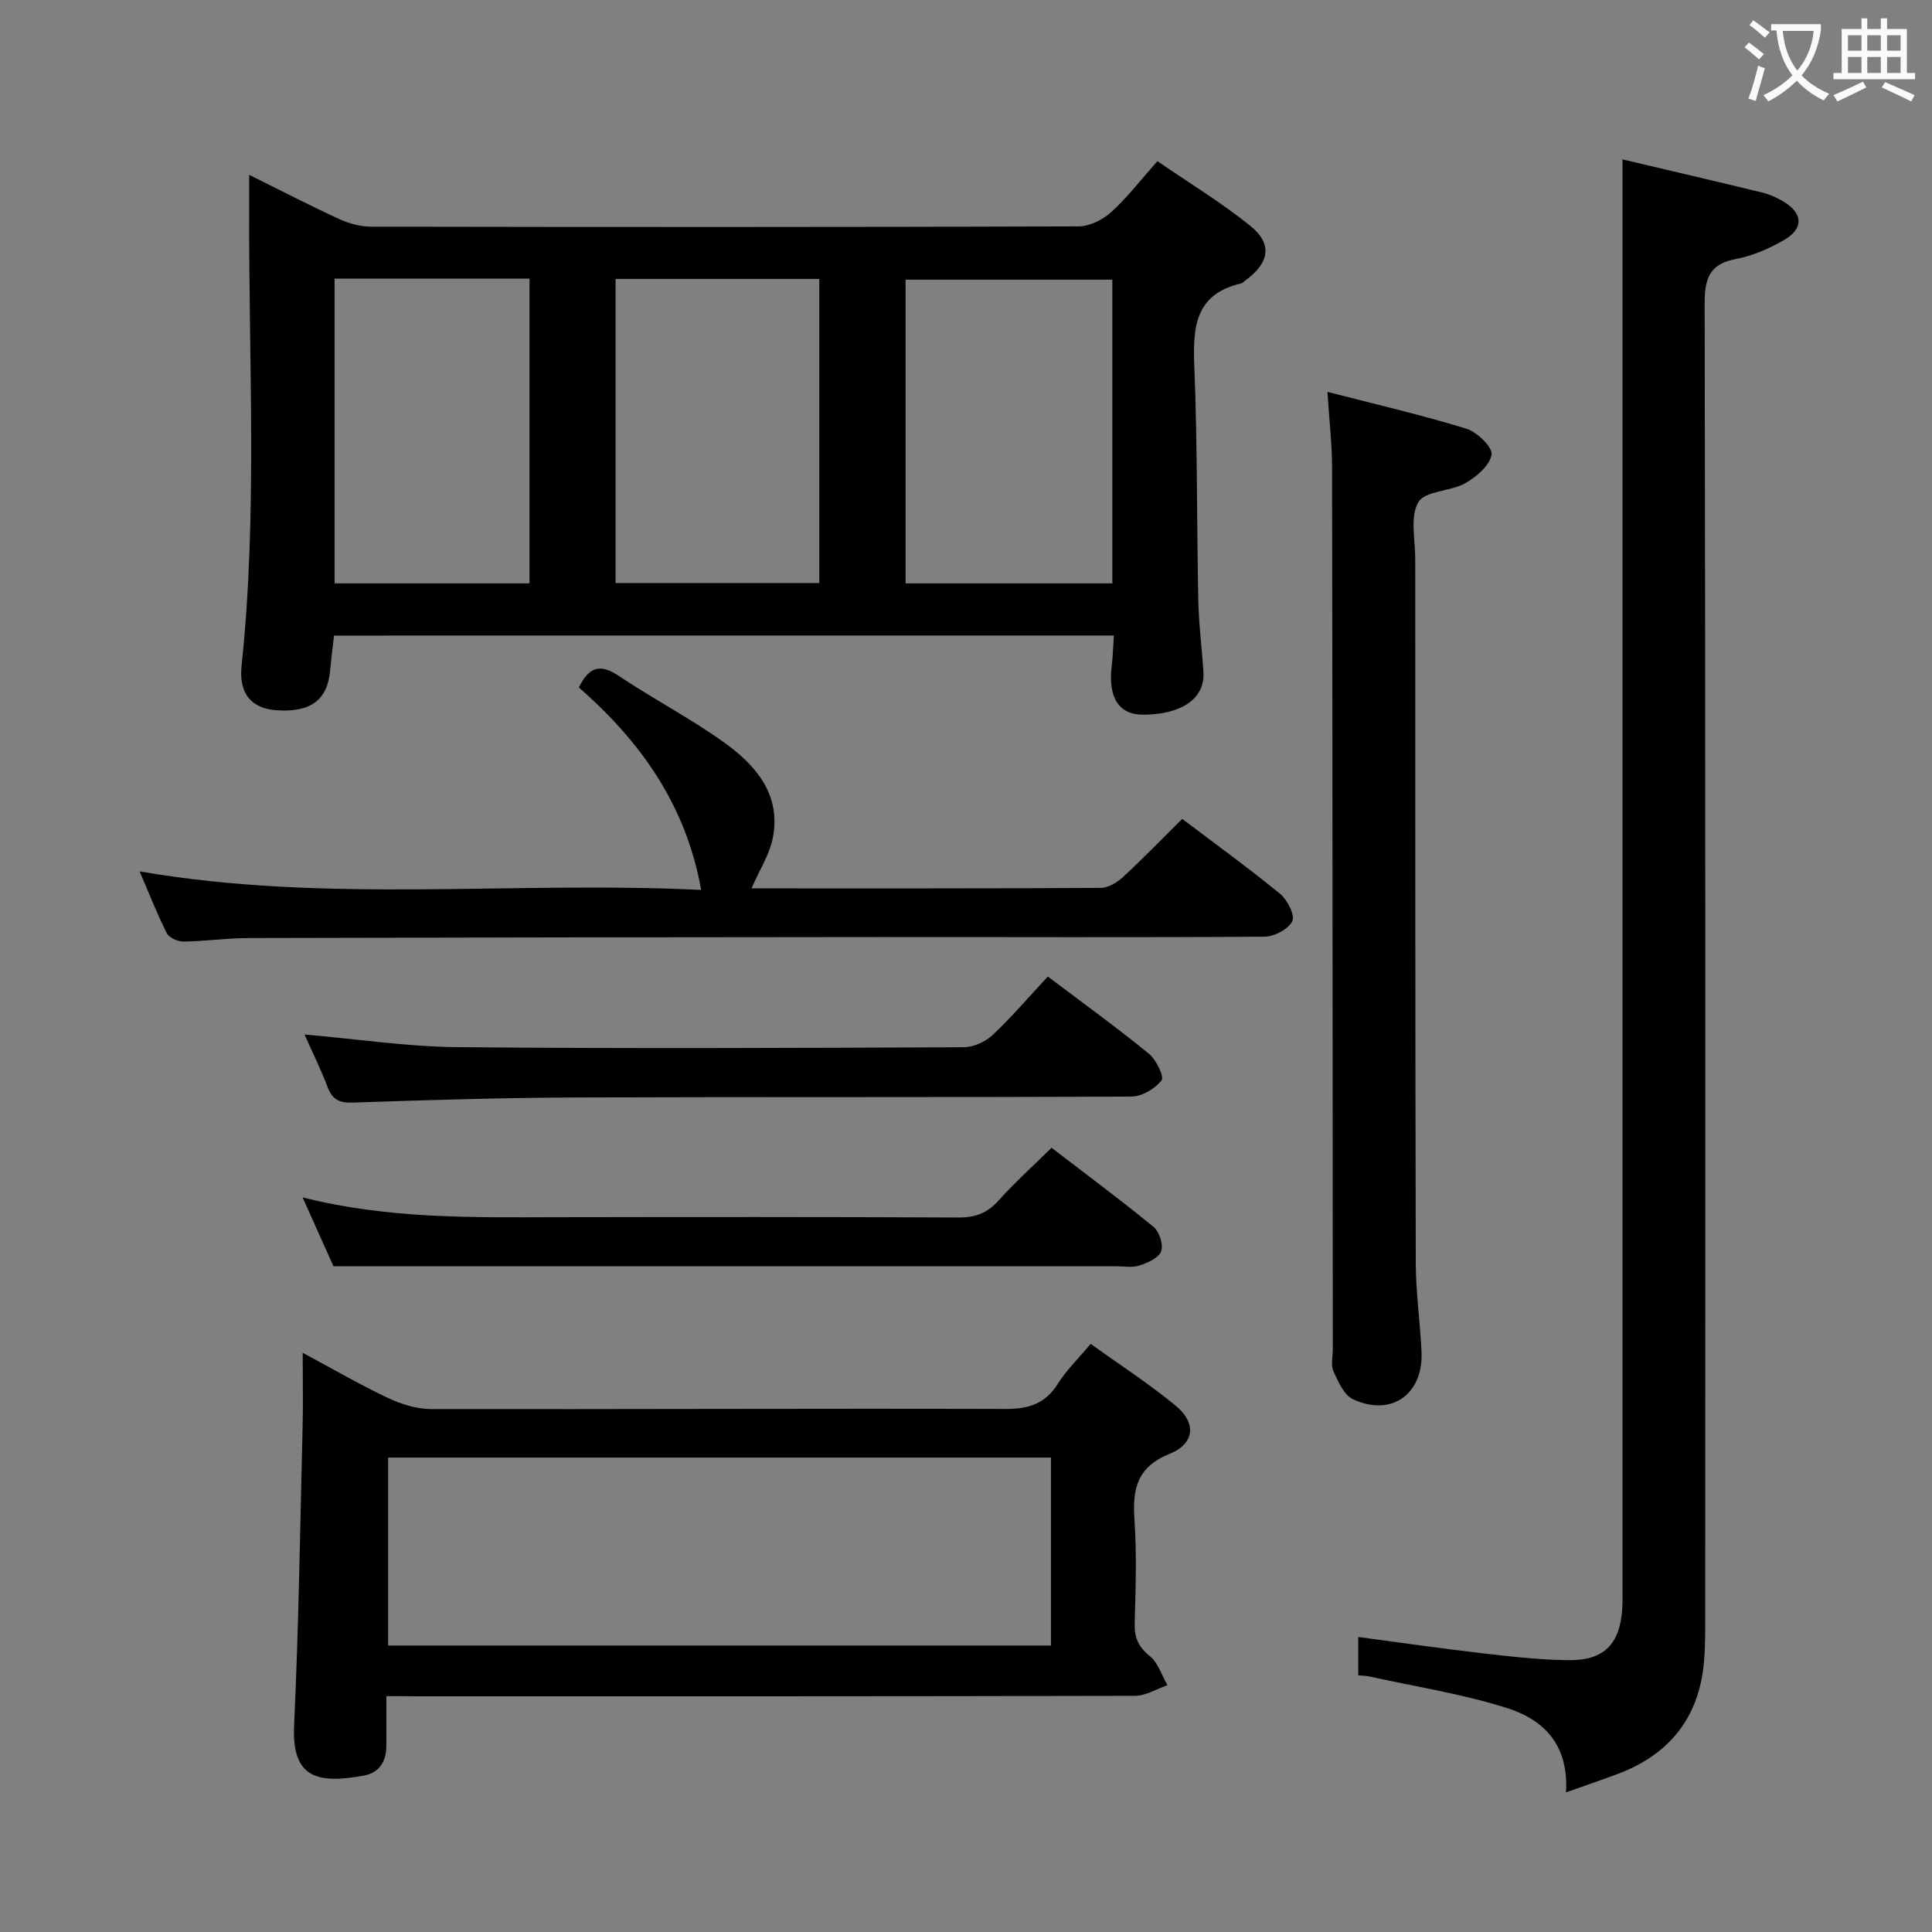 <svg enable-background="new 0 0 400 400" viewBox="0 0 400 400" xmlns="http://www.w3.org/2000/svg"><rect x="0" y="0" width="400" height="400" fill="#808080" stroke="none"/><g fill="#010000"><path d="m69.16 131.59c-.27 2.35-.59 4.77-.81 7.21-.55 6.15-4.03 8.75-11.13 8.25-5.17-.36-7.81-3.45-7.2-9.24 3.33-31.57 1.43-63.22 1.57-94.84.01-1.93 0-3.85 0-6.77 6.81 3.37 12.65 6.4 18.61 9.14 2.03.93 4.4 1.58 6.62 1.59 48.82.09 97.65.11 146.47-.06 2.28-.01 5-1.35 6.74-2.93 3.31-2.99 6.06-6.59 9.6-10.57 6.48 4.45 13.13 8.49 19.15 13.32 4.75 3.8 4.08 7.75-.97 11.39-.27.19-.5.52-.8.59-9.76 2.23-10.06 9.29-9.73 17.48.64 15.96.49 31.96.81 47.93.1 4.98.72 9.94 1.07 14.91.42 6.06-5.17 8.97-12.49 8.98-5.12.01-7.28-3.67-6.5-10.08.24-1.95.28-3.92.45-6.31-53.96.01-107.49.01-161.46.01zm161.14-73.69c-14.56 0-28.71 0-42.81 0v62.88h42.81c0-20.97 0-41.71 0-62.88zm-102.85-.15v62.96h42.18c0-21.17 0-42.04 0-62.96-14.31 0-28.24 0-42.18 0zm-17.82 63.03c0-21.28 0-42.13 0-63.1-13.63 0-26.88 0-40.36 0v63.1z"/><path d="m324.23 371.09c.49-8.52-3.2-14.57-12.17-17.44-9.26-2.95-18.98-4.44-28.51-6.55-.64-.14-1.31-.14-2.34-.25 0-2.56 0-5.1 0-7.93 8.73 1.16 17.23 2.4 25.76 3.38 5.94.68 11.91 1.37 17.87 1.42 7.32.06 10.57-3.39 11.03-10.68.09-1.49.05-3 .05-4.5 0-90.31 0-180.63 0-270.94 0-8.1 0-16.21 0-24.6 9.29 2.19 19.11 4.48 28.91 6.86 1.44.35 2.85.97 4.14 1.7 4.38 2.5 4.58 5.79.24 8.23-3 1.69-6.33 3.18-9.68 3.8-5.57 1.02-6.61 3.97-6.6 9.27.18 90.65.13 181.3.12 271.94 0 3.16.01 6.34-.28 9.48-1.08 11.66-7.44 19.23-18.32 23.18-3.24 1.19-6.5 2.32-10.22 3.63z"/><path d="m79.99 351.17c0 3.94-.01 7.1 0 10.25.01 3.25-1.46 5.62-4.65 6.2-9.5 1.72-14.96.63-14.45-10.37.96-20.59 1.25-41.22 1.76-61.83.12-4.8.02-9.61.02-15.34 6.31 3.38 11.85 6.61 17.63 9.34 2.73 1.29 5.91 2.3 8.89 2.31 39.66.07 79.31-.14 118.97-.02 4.82.01 8.23-1.06 10.85-5.21 1.75-2.78 4.18-5.14 6.8-8.27 6.01 4.33 12.14 8.28 17.71 12.9 4.2 3.48 3.82 7.79-1.32 9.85-6.82 2.74-7.75 7.3-7.32 13.65.48 7.13.24 14.33.05 21.49-.08 2.93.75 4.84 3.11 6.74 1.73 1.39 2.48 3.99 3.67 6.05-2.24.76-4.48 2.18-6.73 2.19-49.49.13-98.98.1-148.48.1-1.95-.03-3.92-.03-6.51-.03zm.37-49.4v38.92h137.23c0-13.06 0-25.81 0-38.92-45.74 0-91.29 0-137.23 0z"/><path d="m274.83 81.13c10.26 2.65 19.62 4.81 28.77 7.63 2.22.68 5.46 3.85 5.21 5.37-.38 2.26-3.14 4.62-5.46 5.92-3.08 1.74-8.33 1.56-9.7 3.92-1.75 3.01-.64 7.73-.64 11.72.01 48.62-.01 97.23.11 145.85.02 6.13.92 12.26 1.19 18.4.38 8.76-6.3 13.47-14.22 9.74-1.86-.87-3.03-3.64-4.01-5.76-.57-1.24-.14-2.95-.14-4.45-.04-60.94-.05-121.87-.15-182.81-.01-4.77-.58-9.54-.96-15.53z"/><path d="m155.59 183.93c24.35 0 48.32.04 72.3-.1 1.56-.01 3.4-1.12 4.62-2.25 4.13-3.82 8.05-7.88 12.25-12.04 6.87 5.2 13.73 10.16 20.27 15.52 1.51 1.24 3.13 4.45 2.52 5.67-.82 1.66-3.73 3.19-5.76 3.2-26.64.19-53.29.06-79.94.08-43.47.03-86.93.08-130.4.2-4.48.01-8.95.67-13.43.73-1.19.02-3.01-.78-3.49-1.74-2.06-4.09-3.73-8.38-5.62-12.79 38.76 6.7 77.39 1.93 116.26 3.84-3.18-17.75-12.66-30.83-25.32-41.92 2.09-4.28 4.4-4.98 8.25-2.4 7.17 4.81 14.89 8.81 21.89 13.84 6.53 4.69 11.76 10.77 10.01 19.71-.67 3.44-2.74 6.6-4.41 10.45z"/><path d="m63.04 214.18c10.85.94 21.23 2.52 31.62 2.62 34.96.33 69.93.17 104.9.02 2.03-.01 4.48-1.15 5.98-2.56 3.98-3.75 7.55-7.94 11.4-12.08 7.5 5.66 14.37 10.63 20.92 15.97 1.51 1.23 3.22 4.77 2.63 5.52-1.35 1.73-4.05 3.35-6.22 3.36-38.3.19-76.59.05-114.89.19-15.46.06-30.92.53-46.38 1.06-2.84.1-4.21-.68-5.19-3.25-1.34-3.55-3.04-6.97-4.77-10.85z"/><path d="m62.65 247.91c17.78 4.47 35.07 4.14 52.34 4.1 27.83-.05 55.66-.07 83.48.06 3.46.02 5.93-.91 8.25-3.49 3.32-3.7 7.04-7.05 10.99-10.95 7.05 5.41 14.23 10.74 21.14 16.4 1.19.98 2.05 3.69 1.55 5.04-.51 1.38-2.79 2.39-4.49 2.94-1.51.49-3.3.15-4.97.15-42.83 0-85.65 0-128.48 0-10.96 0-21.93 0-33.42 0-1.75-3.91-3.85-8.58-6.39-14.25z"/></g><path d="m362.1 8.8c1.1.8 2.1 1.6 3.1 2.4l-1 1.1c-1.3-1.1-2.3-2-3-2.5zm1.9 4.8c.5.2.9.4 1.4.5-.6 2.3-1.3 4.5-1.9 6.8l-1.5-.5c.8-2.1 1.4-4.3 2-6.8zm-1-9.4c1.3.9 2.4 1.8 3.4 2.5l-1 1.1c-1.4-1.2-2.4-2.1-3.2-2.6zm3.7 2.2v-1.4h10.3v1.2c-.5 3.6-1.8 6.8-4 9.4 1.5 1.6 3.4 2.8 5.7 3.8-.3.4-.7.8-1.1 1.4-2.3-1.1-4.1-2.5-5.6-4.1-1.6 1.6-3.6 3.1-5.9 4.3-.3-.5-.7-.9-1-1.3 2.4-1.1 4.4-2.5 6-4.1-1.9-2.5-3-5.6-3.3-9.3h-1.1zm8.8 0h-6.4c.3 3.3 1.3 6 3 8.2 2-2.3 3.1-5.1 3.4-8.2z" fill="#fbfafa"/><path d="m385.3 3.8h1.3v2.2h2.8v-2.2h1.3v2.2h4.1v9.1h1.7v1.3h-16.9v-1.3h1.7v-9.1h4.1v-2.2zm.4 13.1.7 1.2c-1.8.9-3.8 1.9-6 2.9-.2-.4-.5-.8-.8-1.3 2.3-1 4.3-1.9 6.1-2.8zm-3.1-6.4h2.8v-3.2h-2.8zm0 4.6h2.8v-3.3h-2.8zm4-4.6h2.8v-3.2h-2.8zm0 4.6h2.8v-3.3h-2.8zm3.7 1.9c2.1.9 4.1 1.8 6.1 2.7l-.7 1.3c-2.2-1.1-4.2-2-6.1-2.9zm3.2-9.7h-2.8v3.2h2.8zm-2.8 7.8h2.8v-3.3h-2.8z" fill="#fbfafa"/></svg>